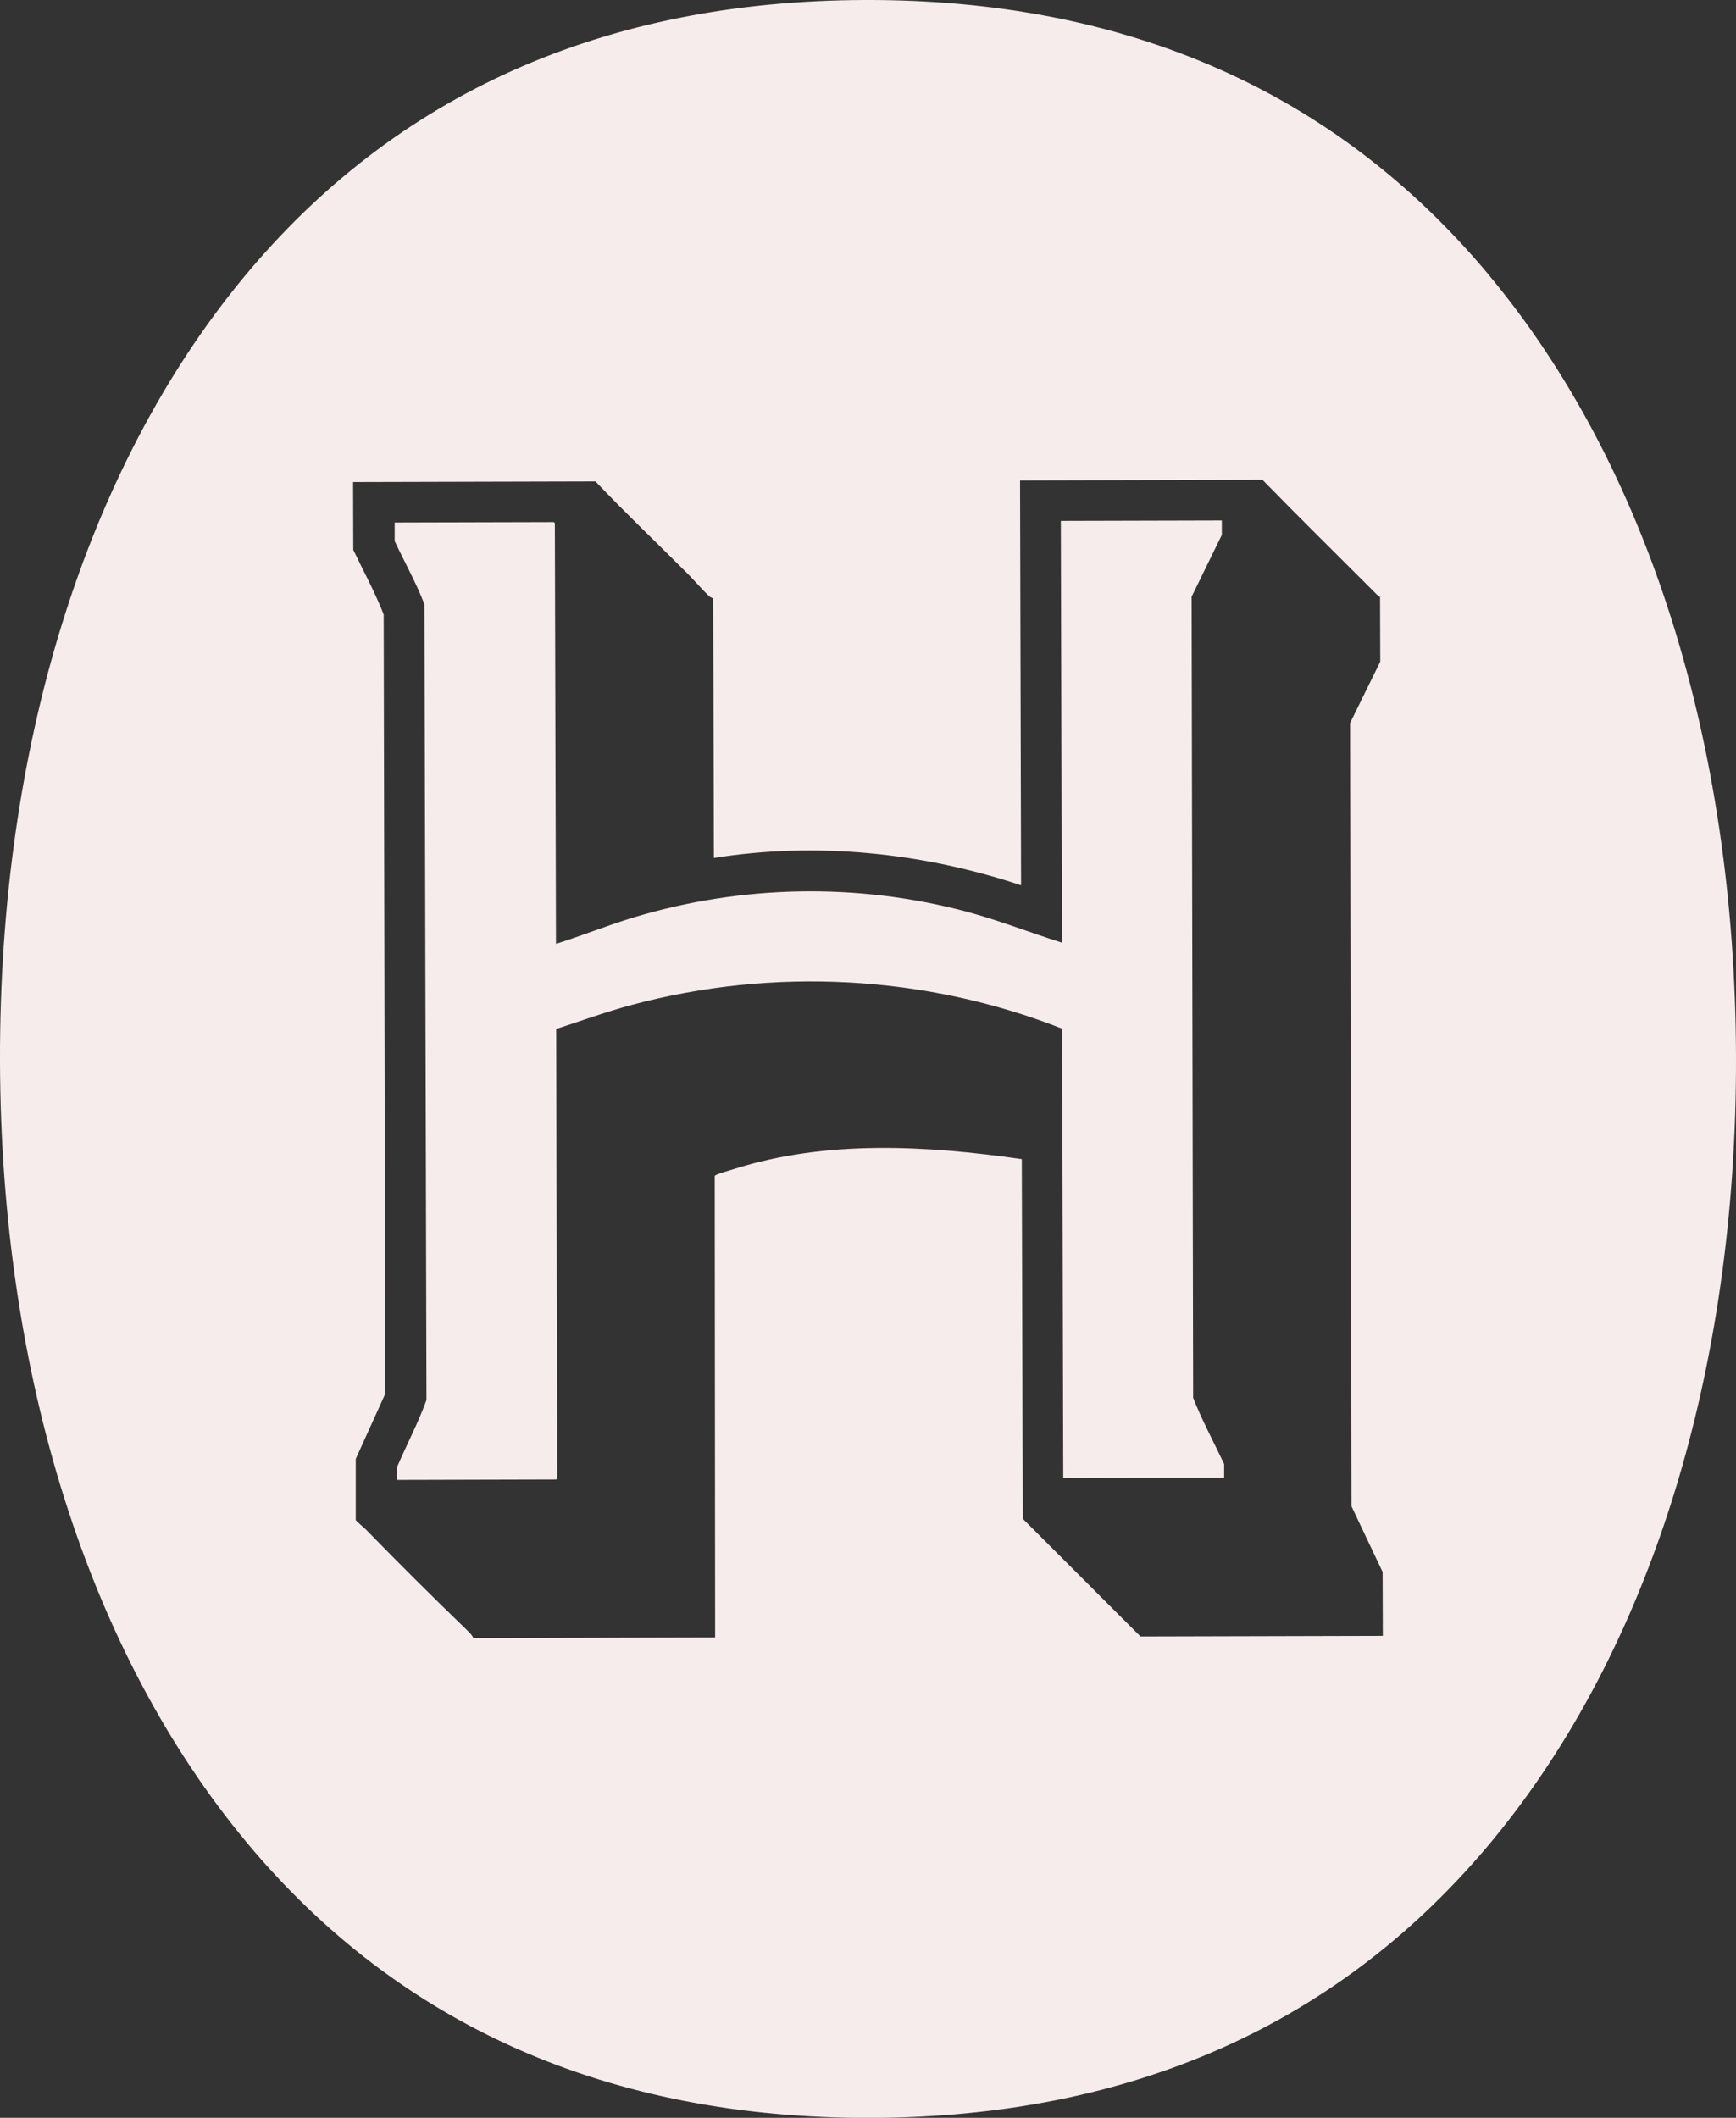 <?xml version="1.0" encoding="UTF-8"?>
<svg id="Layer_2" data-name="Layer 2" xmlns="http://www.w3.org/2000/svg" viewBox="0 0 170.8 208.29">
  <rect x="0" y="0" width="170.8" height="208.29" fill="#333333" stroke="none"/>
  <defs>
    <style>
      .cls-1 {
        fill: #f6eceb;
      }
    </style>
  </defs>
  <g id="Layer_1-2" data-name="Layer 1">
    <path class="cls-1" d="M117.39,137.46l-.15-78.77,2.97-6.08v-1.42s-15.84.04-15.84.04l.11,41.48c-3.16-.99-6.25-2.22-9.46-3.07-10.72-2.83-22.04-2.61-32.65.58-2.59.78-5.09,1.8-7.67,2.61l-.11-41.38-.1-.1-15.66.04v1.83c.98,2.07,2.1,4.08,2.93,6.21l.2,78.27c-.82,2.24-1.94,4.38-2.89,6.57v1.28s15.66-.04,15.66-.04l.1-.1-.11-44.21c2.46-.79,4.88-1.68,7.38-2.35,13.97-3.75,28.96-2.96,42.4,2.32l.11,44.21,15.83-.04v-1.35c-1.03-2.18-2.19-4.32-3.07-6.56ZM146.46,27.01C131.45,9.02,110.81-.07,85.13,0c-25.68.07-46.27,9.26-61.19,27.32C8.42,46.11-.08,73.47,0,104.37c.08,30.89,8.72,58.21,24.34,76.92,15.02,17.99,35.65,27.07,61.33,27.01,25.68-.07,46.27-9.26,61.19-27.32,15.52-18.79,24.02-46.15,23.94-77.04-.08-30.89-8.72-58.21-24.34-76.92ZM112.2,160.94l-11.57-11.57-.1-35.37c-9.43-1.35-19.26-1.9-28.33.98-.38.12-1.5.43-1.77.59-.05.03-.09.04-.11.1l.04,45.38-23.78.06c-.14-.32-.45-.6-.7-.85-3.34-3.22-6.65-6.52-9.89-9.84-.13-.14-.98-.84-.99-.93v-6s2.91-6.42,2.91-6.42l-.16-76.64c-.85-2.17-1.98-4.24-2.99-6.35l-.02-6.67,23.85-.06c2.91,3.07,6.03,6.03,9.03,9.04.69.69,1.49,1.63,2.2,2.29.04.04.35.17.35.19l.07,25.51c10.1-1.61,20.56-.53,30.22,2.69l-.1-39.82,23.85-.06c3.58,3.67,7.27,7.3,10.91,10.94.19.19.42.46.66.58l.02,6.36-2.97,6.04.14,77.04,3.06,6.45.02,6.29-23.85.06Z"/>
  </g>
</svg>